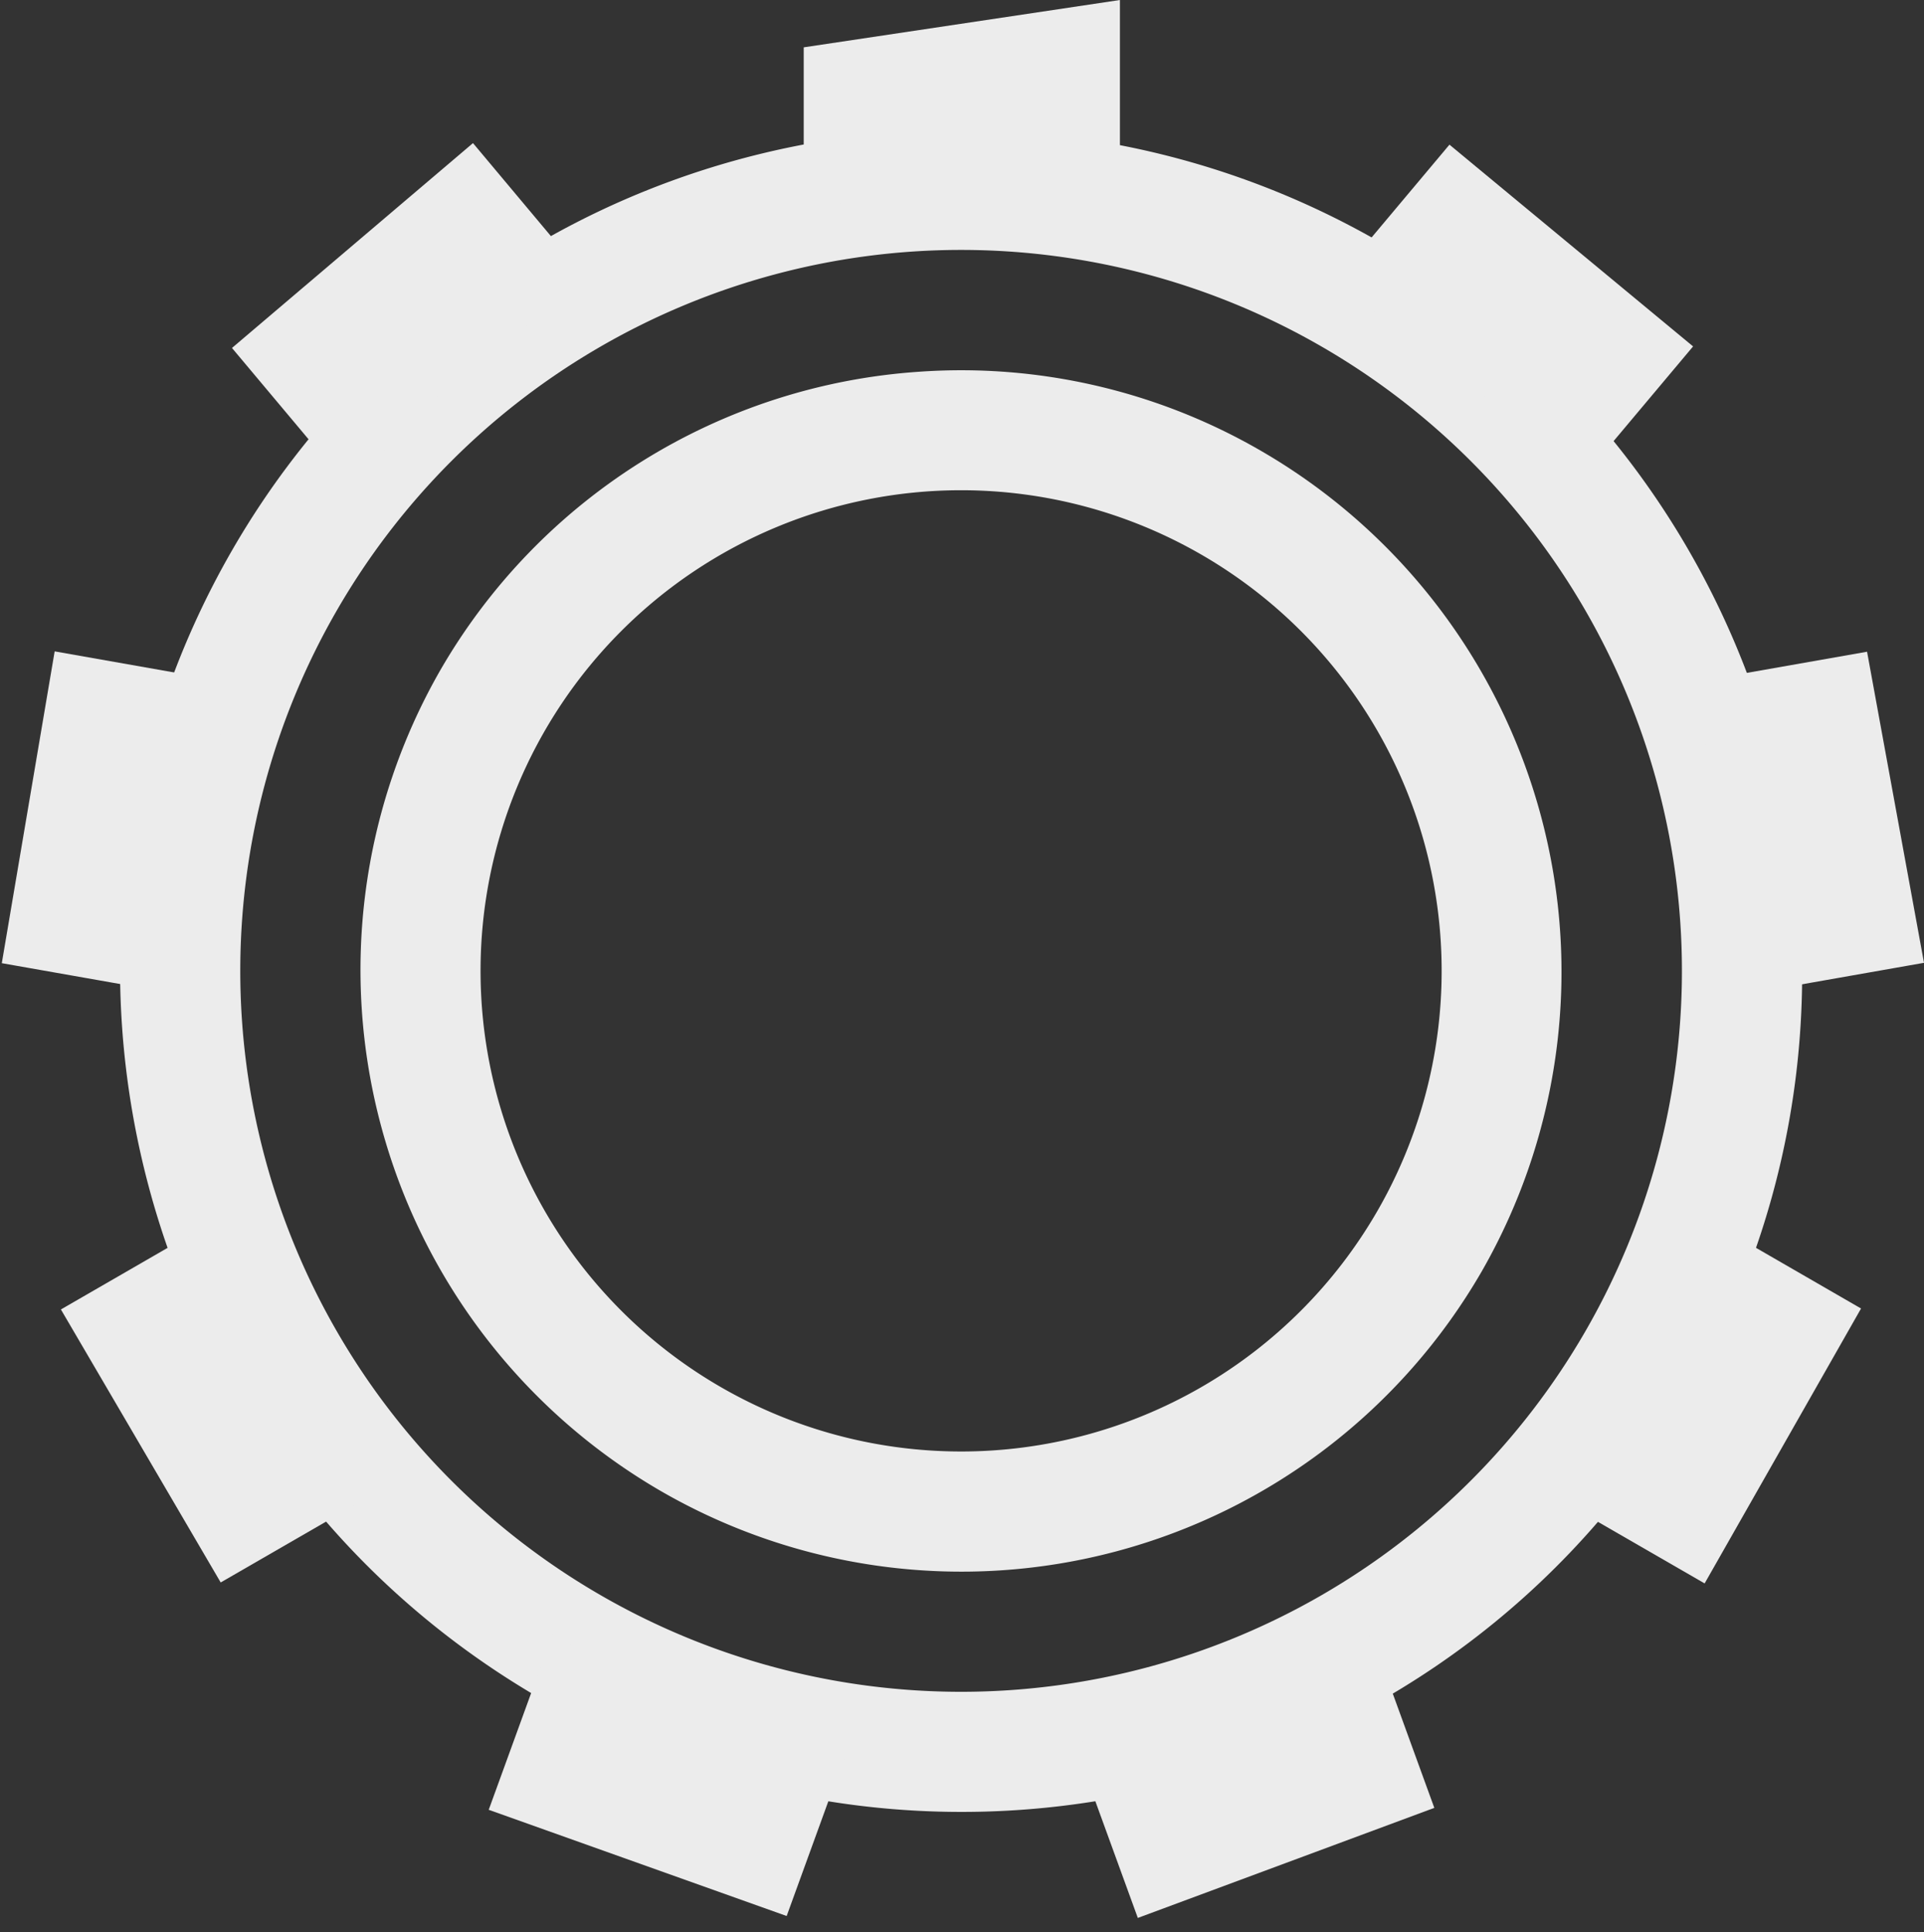<svg height="16.079" width="16.015" xmlns="http://www.w3.org/2000/svg">
  <rect width="100%" height="100%" fill="#333333" stroke="none"/>
  <g fill="#ececec">
    <path d="m8.182 1.084a6.99 6.99 0 0 0 -6.248 3.492c-1.929 3.343-.776 7.63 2.57 9.563s7.634.792 9.562-2.551c1.929-3.343.776-7.633-2.57-9.567a6.98 6.98 0 0 0 -3.314-.937zm-.182.996a6 6 0 0 1 6 6 6 6 0 0 1 -6 6 6 6 0 0 1 -6-6 6 6 0 0 1 6-6z"/>
    <path d="m9.322 0-2.632.394v1.353a6.49 6.477 43.146 0 1 2.632.005v-1.751zm-5.385 1.191-2.006 1.705.988 1.178a6.49 6.477 43.146 0 1 2.017-1.691zm8.128.013-.993 1.183a6.49 6.477 43.146 0 1 .17.09 6.49 6.477 43.146 0 1 1.845 1.604l1.006-1.198zm-11.61 4.217-.44 2.595 1.515.267a6.49 6.477 43.146 0 1 .455-2.592zm15.086.003-1.523.268a6.49 6.477 43.146 0 1 .464 2.591l1.533-.27zm-13.683 4.694-1.351.78 1.33 2.272 1.339-.773a6.49 6.477 43.146 0 1 -1.318-2.279zm12.301.003a6.49 6.477 43.146 0 1 -.534 1.215 6.49 6.477 43.146 0 1 -.774 1.07l1.338.772 1.302-2.288zm-9.557 3.472-.534 1.469 2.48.884.525-1.445a6.49 6.477 43.146 0 1 -2.303-.8 6.49 6.477 43.146 0 1 -.168-.108zm6.814.015a6.49 6.477 43.146 0 1 -2.475.898l.53 1.456 2.468-.916z"/>
    <path d="m7.648 3.094a4.989 4.989 0 0 0 -3.982 2.482 5.013 5.013 0 0 0 1.836 6.834 5.002 5.002 0 0 0 6.83-1.826 5.01 5.01 0 0 0 -1.836-6.832 4.976 4.976 0 0 0 -2.848-.658zm.352.986a4 4 0 0 1 4 4 4 4 0 0 1 -4 4 4 4 0 0 1 -4-4 4 4 0 0 1 4-4z"/>
  </g>
</svg>
